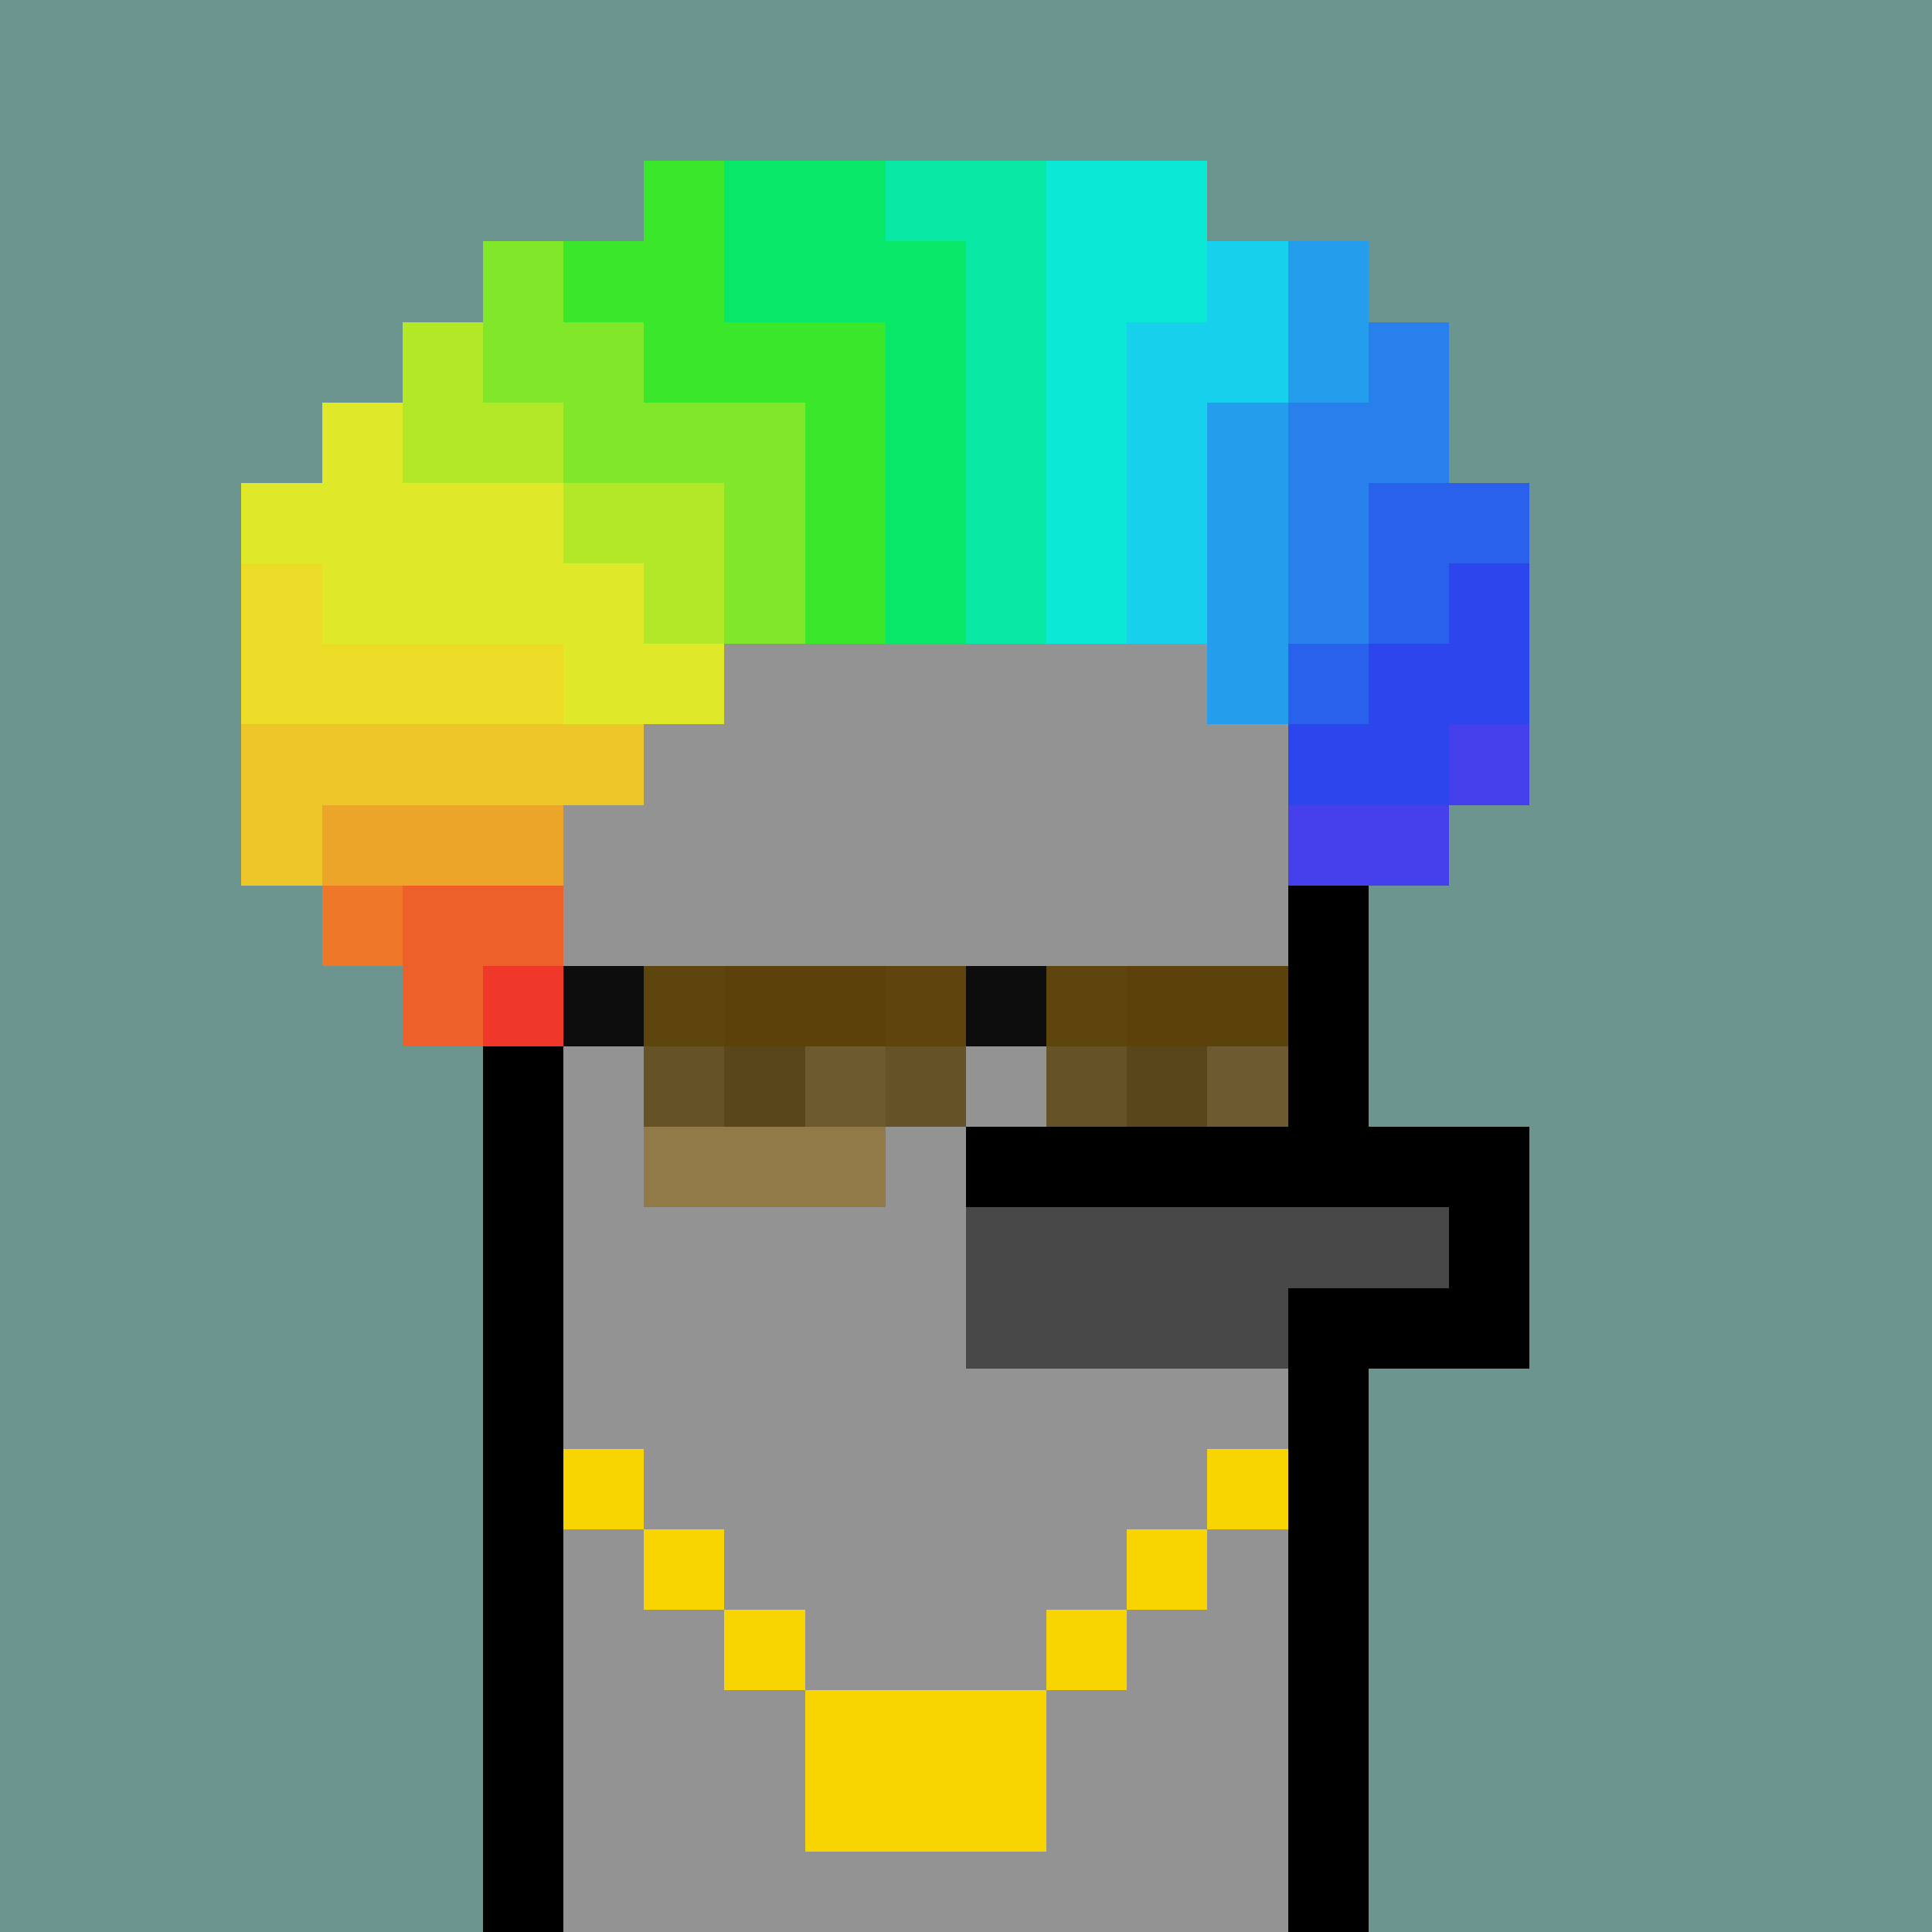 <svg xmlns="http://www.w3.org/2000/svg" version="1.1" viewBox="0 0 24 24"><rect x="0" y="0" width="24" height="24" shape-rendering="crispEdges" fill="#6d9590ff"/><rect x="8" y="2" width="1" height="1" shape-rendering="crispEdges" fill="#3be72aff"/><rect x="9" y="2" width="2" height="1" shape-rendering="crispEdges" fill="#09e768ff"/><rect x="11" y="2" width="2" height="1" shape-rendering="crispEdges" fill="#0ae8a5ff"/><rect x="13" y="2" width="2" height="1" shape-rendering="crispEdges" fill="#0be9d5ff"/><rect x="6" y="3" width="1" height="1" shape-rendering="crispEdges" fill="#81e729ff"/><rect x="7" y="3" width="2" height="1" shape-rendering="crispEdges" fill="#3be72aff"/><rect x="9" y="3" width="3" height="1" shape-rendering="crispEdges" fill="#09e768ff"/><rect x="12" y="3" width="1" height="1" shape-rendering="crispEdges" fill="#0ae8a5ff"/><rect x="13" y="3" width="2" height="1" shape-rendering="crispEdges" fill="#0be9d5ff"/><rect x="15" y="3" width="1" height="1" shape-rendering="crispEdges" fill="#17d1ecff"/><rect x="16" y="3" width="1" height="1" shape-rendering="crispEdges" fill="#239decff"/><rect x="5" y="4" width="1" height="1" shape-rendering="crispEdges" fill="#b3e829ff"/><rect x="6" y="4" width="2" height="1" shape-rendering="crispEdges" fill="#81e729ff"/><rect x="8" y="4" width="3" height="1" shape-rendering="crispEdges" fill="#3be72aff"/><rect x="11" y="4" width="1" height="1" shape-rendering="crispEdges" fill="#09e768ff"/><rect x="12" y="4" width="1" height="1" shape-rendering="crispEdges" fill="#0ae8a5ff"/><rect x="13" y="4" width="1" height="1" shape-rendering="crispEdges" fill="#0be9d5ff"/><rect x="14" y="4" width="2" height="1" shape-rendering="crispEdges" fill="#17d1ecff"/><rect x="16" y="4" width="1" height="1" shape-rendering="crispEdges" fill="#239decff"/><rect x="17" y="4" width="1" height="1" shape-rendering="crispEdges" fill="#2780ecff"/><rect x="4" y="5" width="1" height="1" shape-rendering="crispEdges" fill="#dfe829ff"/><rect x="5" y="5" width="2" height="1" shape-rendering="crispEdges" fill="#b3e829ff"/><rect x="7" y="5" width="3" height="1" shape-rendering="crispEdges" fill="#81e729ff"/><rect x="10" y="5" width="1" height="1" shape-rendering="crispEdges" fill="#3be72aff"/><rect x="11" y="5" width="1" height="1" shape-rendering="crispEdges" fill="#09e768ff"/><rect x="12" y="5" width="1" height="1" shape-rendering="crispEdges" fill="#0ae8a5ff"/><rect x="13" y="5" width="1" height="1" shape-rendering="crispEdges" fill="#0be9d5ff"/><rect x="14" y="5" width="1" height="1" shape-rendering="crispEdges" fill="#17d1ecff"/><rect x="15" y="5" width="1" height="1" shape-rendering="crispEdges" fill="#239decff"/><rect x="16" y="5" width="2" height="1" shape-rendering="crispEdges" fill="#2780ecff"/><rect x="3" y="6" width="4" height="1" shape-rendering="crispEdges" fill="#dfe829ff"/><rect x="7" y="6" width="2" height="1" shape-rendering="crispEdges" fill="#b3e829ff"/><rect x="9" y="6" width="1" height="1" shape-rendering="crispEdges" fill="#81e729ff"/><rect x="10" y="6" width="1" height="1" shape-rendering="crispEdges" fill="#3be72aff"/><rect x="11" y="6" width="1" height="1" shape-rendering="crispEdges" fill="#09e768ff"/><rect x="12" y="6" width="1" height="1" shape-rendering="crispEdges" fill="#0ae8a5ff"/><rect x="13" y="6" width="1" height="1" shape-rendering="crispEdges" fill="#0be9d5ff"/><rect x="14" y="6" width="1" height="1" shape-rendering="crispEdges" fill="#17d1ecff"/><rect x="15" y="6" width="1" height="1" shape-rendering="crispEdges" fill="#239decff"/><rect x="16" y="6" width="1" height="1" shape-rendering="crispEdges" fill="#2780ecff"/><rect x="17" y="6" width="2" height="1" shape-rendering="crispEdges" fill="#2a61ecff"/><rect x="3" y="7" width="1" height="1" shape-rendering="crispEdges" fill="#ecdc28ff"/><rect x="4" y="7" width="4" height="1" shape-rendering="crispEdges" fill="#dfe829ff"/><rect x="8" y="7" width="1" height="1" shape-rendering="crispEdges" fill="#b3e829ff"/><rect x="9" y="7" width="1" height="1" shape-rendering="crispEdges" fill="#81e729ff"/><rect x="10" y="7" width="1" height="1" shape-rendering="crispEdges" fill="#3be72aff"/><rect x="11" y="7" width="1" height="1" shape-rendering="crispEdges" fill="#09e768ff"/><rect x="12" y="7" width="1" height="1" shape-rendering="crispEdges" fill="#0ae8a5ff"/><rect x="13" y="7" width="1" height="1" shape-rendering="crispEdges" fill="#0be9d5ff"/><rect x="14" y="7" width="1" height="1" shape-rendering="crispEdges" fill="#17d1ecff"/><rect x="15" y="7" width="1" height="1" shape-rendering="crispEdges" fill="#239decff"/><rect x="16" y="7" width="1" height="1" shape-rendering="crispEdges" fill="#2780ecff"/><rect x="17" y="7" width="1" height="1" shape-rendering="crispEdges" fill="#2a61ecff"/><rect x="18" y="7" width="1" height="1" shape-rendering="crispEdges" fill="#2c45ecff"/><rect x="3" y="8" width="4" height="1" shape-rendering="crispEdges" fill="#ecdc28ff"/><rect x="7" y="8" width="2" height="1" shape-rendering="crispEdges" fill="#dfe829ff"/><rect x="9" y="8" width="6" height="1" shape-rendering="crispEdges" fill="#939393ff"/><rect x="15" y="8" width="1" height="1" shape-rendering="crispEdges" fill="#239decff"/><rect x="16" y="8" width="1" height="1" shape-rendering="crispEdges" fill="#2a61ecff"/><rect x="17" y="8" width="2" height="1" shape-rendering="crispEdges" fill="#2c45ecff"/><rect x="3" y="9" width="5" height="1" shape-rendering="crispEdges" fill="#edc629ff"/><rect x="8" y="9" width="8" height="1" shape-rendering="crispEdges" fill="#939393ff"/><rect x="16" y="9" width="2" height="1" shape-rendering="crispEdges" fill="#2c45ecff"/><rect x="18" y="9" width="1" height="1" shape-rendering="crispEdges" fill="#4540ecff"/><rect x="3" y="10" width="1" height="1" shape-rendering="crispEdges" fill="#edc629ff"/><rect x="4" y="10" width="3" height="1" shape-rendering="crispEdges" fill="#eda529ff"/><rect x="7" y="10" width="9" height="1" shape-rendering="crispEdges" fill="#939393ff"/><rect x="16" y="10" width="2" height="1" shape-rendering="crispEdges" fill="#4540ecff"/><rect x="4" y="11" width="1" height="1" shape-rendering="crispEdges" fill="#ee7729ff"/><rect x="5" y="11" width="2" height="1" shape-rendering="crispEdges" fill="#ee6029ff"/><rect x="7" y="11" width="9" height="1" shape-rendering="crispEdges" fill="#939393ff"/><rect x="16" y="11" width="1" height="1" shape-rendering="crispEdges" fill="#000000ff"/><rect x="5" y="12" width="1" height="1" shape-rendering="crispEdges" fill="#ee6029ff"/><rect x="6" y="12" width="1" height="1" shape-rendering="crispEdges" fill="#ef382aff"/><rect x="7" y="12" width="1" height="1" shape-rendering="crispEdges" fill="#0d0d0dff"/><rect x="8" y="12" width="1" height="1" shape-rendering="crispEdges" fill="#5e440dff"/><rect x="9" y="12" width="2" height="1" shape-rendering="crispEdges" fill="#5c420aff"/><rect x="11" y="12" width="1" height="1" shape-rendering="crispEdges" fill="#5f450dff"/><rect x="12" y="12" width="1" height="1" shape-rendering="crispEdges" fill="#0d0d0dff"/><rect x="13" y="12" width="1" height="1" shape-rendering="crispEdges" fill="#5e440dff"/><rect x="14" y="12" width="1" height="1" shape-rendering="crispEdges" fill="#5c420aff"/><rect x="15" y="12" width="1" height="1" shape-rendering="crispEdges" fill="#5b410aff"/><rect x="16" y="12" width="1" height="1" shape-rendering="crispEdges" fill="#000000ff"/><rect x="6" y="13" width="1" height="1" shape-rendering="crispEdges" fill="#000000ff"/><rect x="7" y="13" width="1" height="1" shape-rendering="crispEdges" fill="#939393ff"/><rect x="8" y="13" width="1" height="1" shape-rendering="crispEdges" fill="#665227ff"/><rect x="9" y="13" width="1" height="1" shape-rendering="crispEdges" fill="#5a461bff"/><rect x="10" y="13" width="1" height="1" shape-rendering="crispEdges" fill="#6e5a2fff"/><rect x="11" y="13" width="1" height="1" shape-rendering="crispEdges" fill="#665227ff"/><rect x="12" y="13" width="1" height="1" shape-rendering="crispEdges" fill="#939393ff"/><rect x="13" y="13" width="1" height="1" shape-rendering="crispEdges" fill="#665227ff"/><rect x="14" y="13" width="1" height="1" shape-rendering="crispEdges" fill="#5a461bff"/><rect x="15" y="13" width="1" height="1" shape-rendering="crispEdges" fill="#6e5a30ff"/><rect x="16" y="13" width="1" height="1" shape-rendering="crispEdges" fill="#000000ff"/><rect x="6" y="14" width="1" height="1" shape-rendering="crispEdges" fill="#000000ff"/><rect x="7" y="14" width="1" height="1" shape-rendering="crispEdges" fill="#939393ff"/><rect x="8" y="14" width="3" height="1" shape-rendering="crispEdges" fill="#917a48ff"/><rect x="11" y="14" width="1" height="1" shape-rendering="crispEdges" fill="#939393ff"/><rect x="12" y="14" width="7" height="1" shape-rendering="crispEdges" fill="#000000ff"/><rect x="6" y="15" width="1" height="1" shape-rendering="crispEdges" fill="#000000ff"/><rect x="7" y="15" width="5" height="1" shape-rendering="crispEdges" fill="#939393ff"/><rect x="12" y="15" width="6" height="1" shape-rendering="crispEdges" fill="#484848ff"/><rect x="18" y="15" width="1" height="1" shape-rendering="crispEdges" fill="#000000ff"/><rect x="6" y="16" width="1" height="1" shape-rendering="crispEdges" fill="#000000ff"/><rect x="7" y="16" width="5" height="1" shape-rendering="crispEdges" fill="#939393ff"/><rect x="12" y="16" width="4" height="1" shape-rendering="crispEdges" fill="#484848ff"/><rect x="16" y="16" width="3" height="1" shape-rendering="crispEdges" fill="#000000ff"/><rect x="6" y="17" width="1" height="1" shape-rendering="crispEdges" fill="#000000ff"/><rect x="7" y="17" width="9" height="1" shape-rendering="crispEdges" fill="#939393ff"/><rect x="16" y="17" width="1" height="1" shape-rendering="crispEdges" fill="#000000ff"/><rect x="6" y="18" width="1" height="1" shape-rendering="crispEdges" fill="#000000ff"/><rect x="7" y="18" width="1" height="1" shape-rendering="crispEdges" fill="#f8d400ff"/><rect x="8" y="18" width="7" height="1" shape-rendering="crispEdges" fill="#939393ff"/><rect x="15" y="18" width="1" height="1" shape-rendering="crispEdges" fill="#f8d400ff"/><rect x="16" y="18" width="1" height="1" shape-rendering="crispEdges" fill="#000000ff"/><rect x="6" y="19" width="1" height="1" shape-rendering="crispEdges" fill="#000000ff"/><rect x="7" y="19" width="1" height="1" shape-rendering="crispEdges" fill="#939393ff"/><rect x="8" y="19" width="1" height="1" shape-rendering="crispEdges" fill="#f8d400ff"/><rect x="9" y="19" width="5" height="1" shape-rendering="crispEdges" fill="#939393ff"/><rect x="14" y="19" width="1" height="1" shape-rendering="crispEdges" fill="#f8d400ff"/><rect x="15" y="19" width="1" height="1" shape-rendering="crispEdges" fill="#939393ff"/><rect x="16" y="19" width="1" height="1" shape-rendering="crispEdges" fill="#000000ff"/><rect x="6" y="20" width="1" height="1" shape-rendering="crispEdges" fill="#000000ff"/><rect x="7" y="20" width="2" height="1" shape-rendering="crispEdges" fill="#939393ff"/><rect x="9" y="20" width="1" height="1" shape-rendering="crispEdges" fill="#f8d400ff"/><rect x="10" y="20" width="3" height="1" shape-rendering="crispEdges" fill="#939393ff"/><rect x="13" y="20" width="1" height="1" shape-rendering="crispEdges" fill="#f8d400ff"/><rect x="14" y="20" width="2" height="1" shape-rendering="crispEdges" fill="#939393ff"/><rect x="16" y="20" width="1" height="1" shape-rendering="crispEdges" fill="#000000ff"/><rect x="6" y="21" width="1" height="1" shape-rendering="crispEdges" fill="#000000ff"/><rect x="7" y="21" width="3" height="1" shape-rendering="crispEdges" fill="#939393ff"/><rect x="10" y="21" width="3" height="1" shape-rendering="crispEdges" fill="#f8d400ff"/><rect x="13" y="21" width="3" height="1" shape-rendering="crispEdges" fill="#939393ff"/><rect x="16" y="21" width="1" height="1" shape-rendering="crispEdges" fill="#000000ff"/><rect x="6" y="22" width="1" height="1" shape-rendering="crispEdges" fill="#000000ff"/><rect x="7" y="22" width="3" height="1" shape-rendering="crispEdges" fill="#939393ff"/><rect x="10" y="22" width="3" height="1" shape-rendering="crispEdges" fill="#f8d400ff"/><rect x="13" y="22" width="3" height="1" shape-rendering="crispEdges" fill="#939393ff"/><rect x="16" y="22" width="1" height="1" shape-rendering="crispEdges" fill="#000000ff"/><rect x="6" y="23" width="1" height="1" shape-rendering="crispEdges" fill="#000000ff"/><rect x="7" y="23" width="9" height="1" shape-rendering="crispEdges" fill="#939393ff"/><rect x="16" y="23" width="1" height="1" shape-rendering="crispEdges" fill="#000000ff"/></svg>
